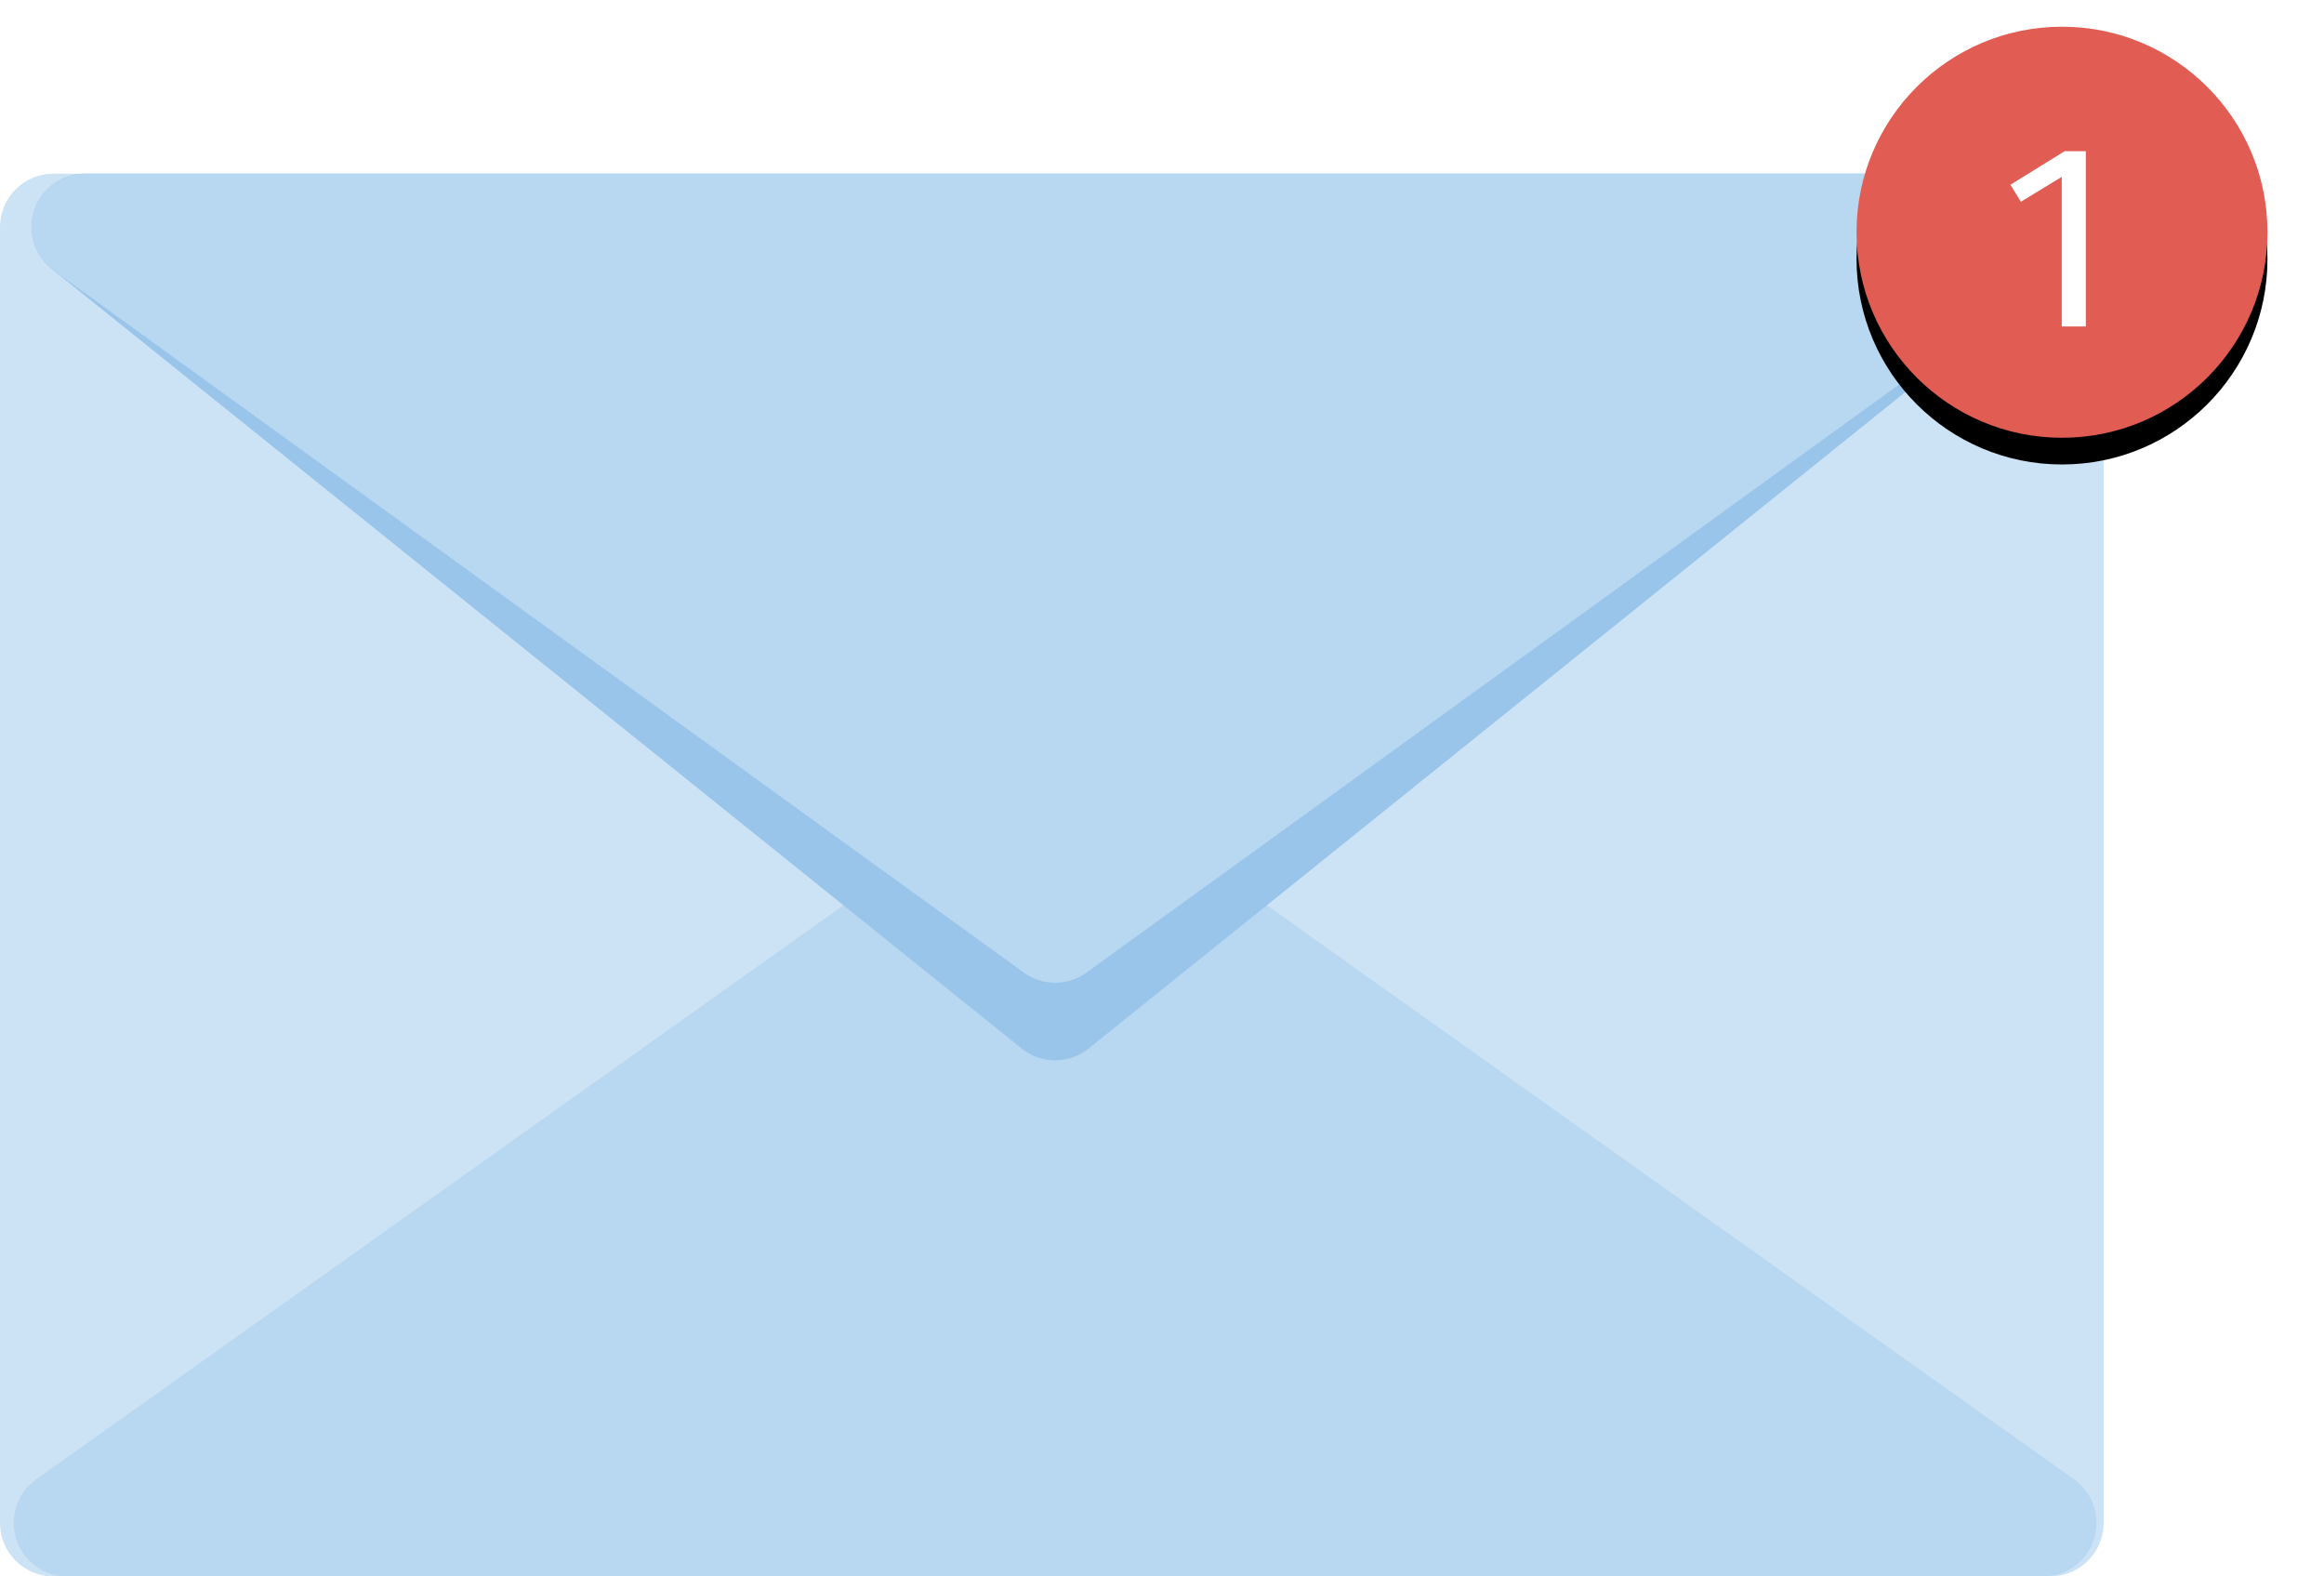 <?xml version="1.0" encoding="UTF-8"?>
<svg width="174px" height="118px" viewBox="0 0 174 118" version="1.1" xmlns="http://www.w3.org/2000/svg" xmlns:xlink="http://www.w3.org/1999/xlink">
    <!-- Generator: Sketch 61.2 (89653) - https://sketch.com -->
    <title>Envelope</title>
    <desc>Created with Sketch.</desc>
    <defs>
        <path d="M15.384,30.769 C23.88,30.769 30.768,23.881 30.768,15.385 C30.768,6.888 23.88,1.0658141e-13 15.384,1.0658141e-13 C6.887,1.0658141e-13 1.42108547e-14,6.888 1.42108547e-14,15.385 C1.42108547e-14,23.881 6.887,30.769 15.384,30.769 Z" id="path-1"></path>
        <filter x="-22.8%" y="-16.3%" width="145.5%" height="145.5%" filterUnits="objectBoundingBox" id="filter-2">
            <feOffset dx="0" dy="2" in="SourceAlpha" result="shadowOffsetOuter1"></feOffset>
            <feGaussianBlur stdDeviation="2" in="shadowOffsetOuter1" result="shadowBlurOuter1"></feGaussianBlur>
            <feColorMatrix values="0 0 0 0 0   0 0 0 0 0   0 0 0 0 0  0 0 0 0.15 0" type="matrix" in="shadowBlurOuter1"></feColorMatrix>
        </filter>
    </defs>
    <g id="Flow-1----Sign-Up-v3" stroke="none" stroke-width="1" fill="none" fill-rule="evenodd">
        <g id="Email-Only-Registration-02" transform="translate(-639, -222)">
            <g id="Group-11" transform="translate(-65, 0)">
                <g id="Envelope" transform="translate(696, 224)">
                    <g>
                        <g id="Envelope-Closed" transform="translate(0, 11)">
                            <path d="M12,105 L161.5,105 C163.709,105 165.5,103.209 165.5,101 L165.5,4 C165.5,1.791 163.709,-4.05812251e-16 161.5,0 L12,0 C9.791,4.05812251e-16 8,1.791 8,4 L8,101 C8,103.209 9.791,105 12,105 Z" id="Fill-4" fill="#CCE2F5"></path>
                            <path d="M160.971,105 L13.029,105 C10.82,105 9.029,103.209 9.029,101 C9.029,99.705 9.656,98.49 10.711,97.74 L87,43.5 L87,43.5 L163.289,97.74 C165.089,99.02 165.511,101.517 164.231,103.318 C163.481,104.373 162.266,105 160.971,105 Z" id="Fill-5" fill="#B8D7F0"></path>
                            <path d="M14.364,0 L159.636,0 C161.846,1.52910644e-14 163.636,1.791 163.636,4 C163.636,5.212 163.087,6.359 162.142,7.118 L89.506,65.487 C88.042,66.663 85.958,66.663 84.494,65.487 L11.858,7.118 C10.136,5.734 9.862,3.216 11.246,1.494 C12.005,0.55 13.151,-2.44187863e-15 14.364,0 Z" id="Fill-6" fill="#99C5EB"></path>
                            <path d="M14.352,0 L159.648,0 C161.857,-1.61026889e-14 163.648,1.791 163.648,4 C163.648,5.283 163.032,6.489 161.993,7.241 L89.345,59.804 C87.946,60.816 86.054,60.816 84.655,59.804 L12.007,7.241 C10.218,5.946 9.817,3.445 11.112,1.655 C11.864,0.616 13.069,5.56479153e-15 14.352,0 Z" id="Fill-7" fill="#B8D7F0"></path>
                        </g>
                        <g id="Notification" transform="translate(147, 0)">
                            <g id="Fill-13">
                                <use fill="black" fill-opacity="1" filter="url(#filter-2)" xlink:href="#path-1"></use>
                                <use fill="#E15C52" fill-rule="evenodd" xlink:href="#path-1"></use>
                            </g>
                            <polyline id="Fill-14" fill="#FFFFFF" points="15.364 22.437 15.364 11.24 12.305 13.103 11.521 11.829 15.58 9.318 17.168 9.318 17.168 22.437 15.364 22.437"></polyline>
                        </g>
                    </g>
                </g>
            </g>
        </g>
    </g>
</svg>